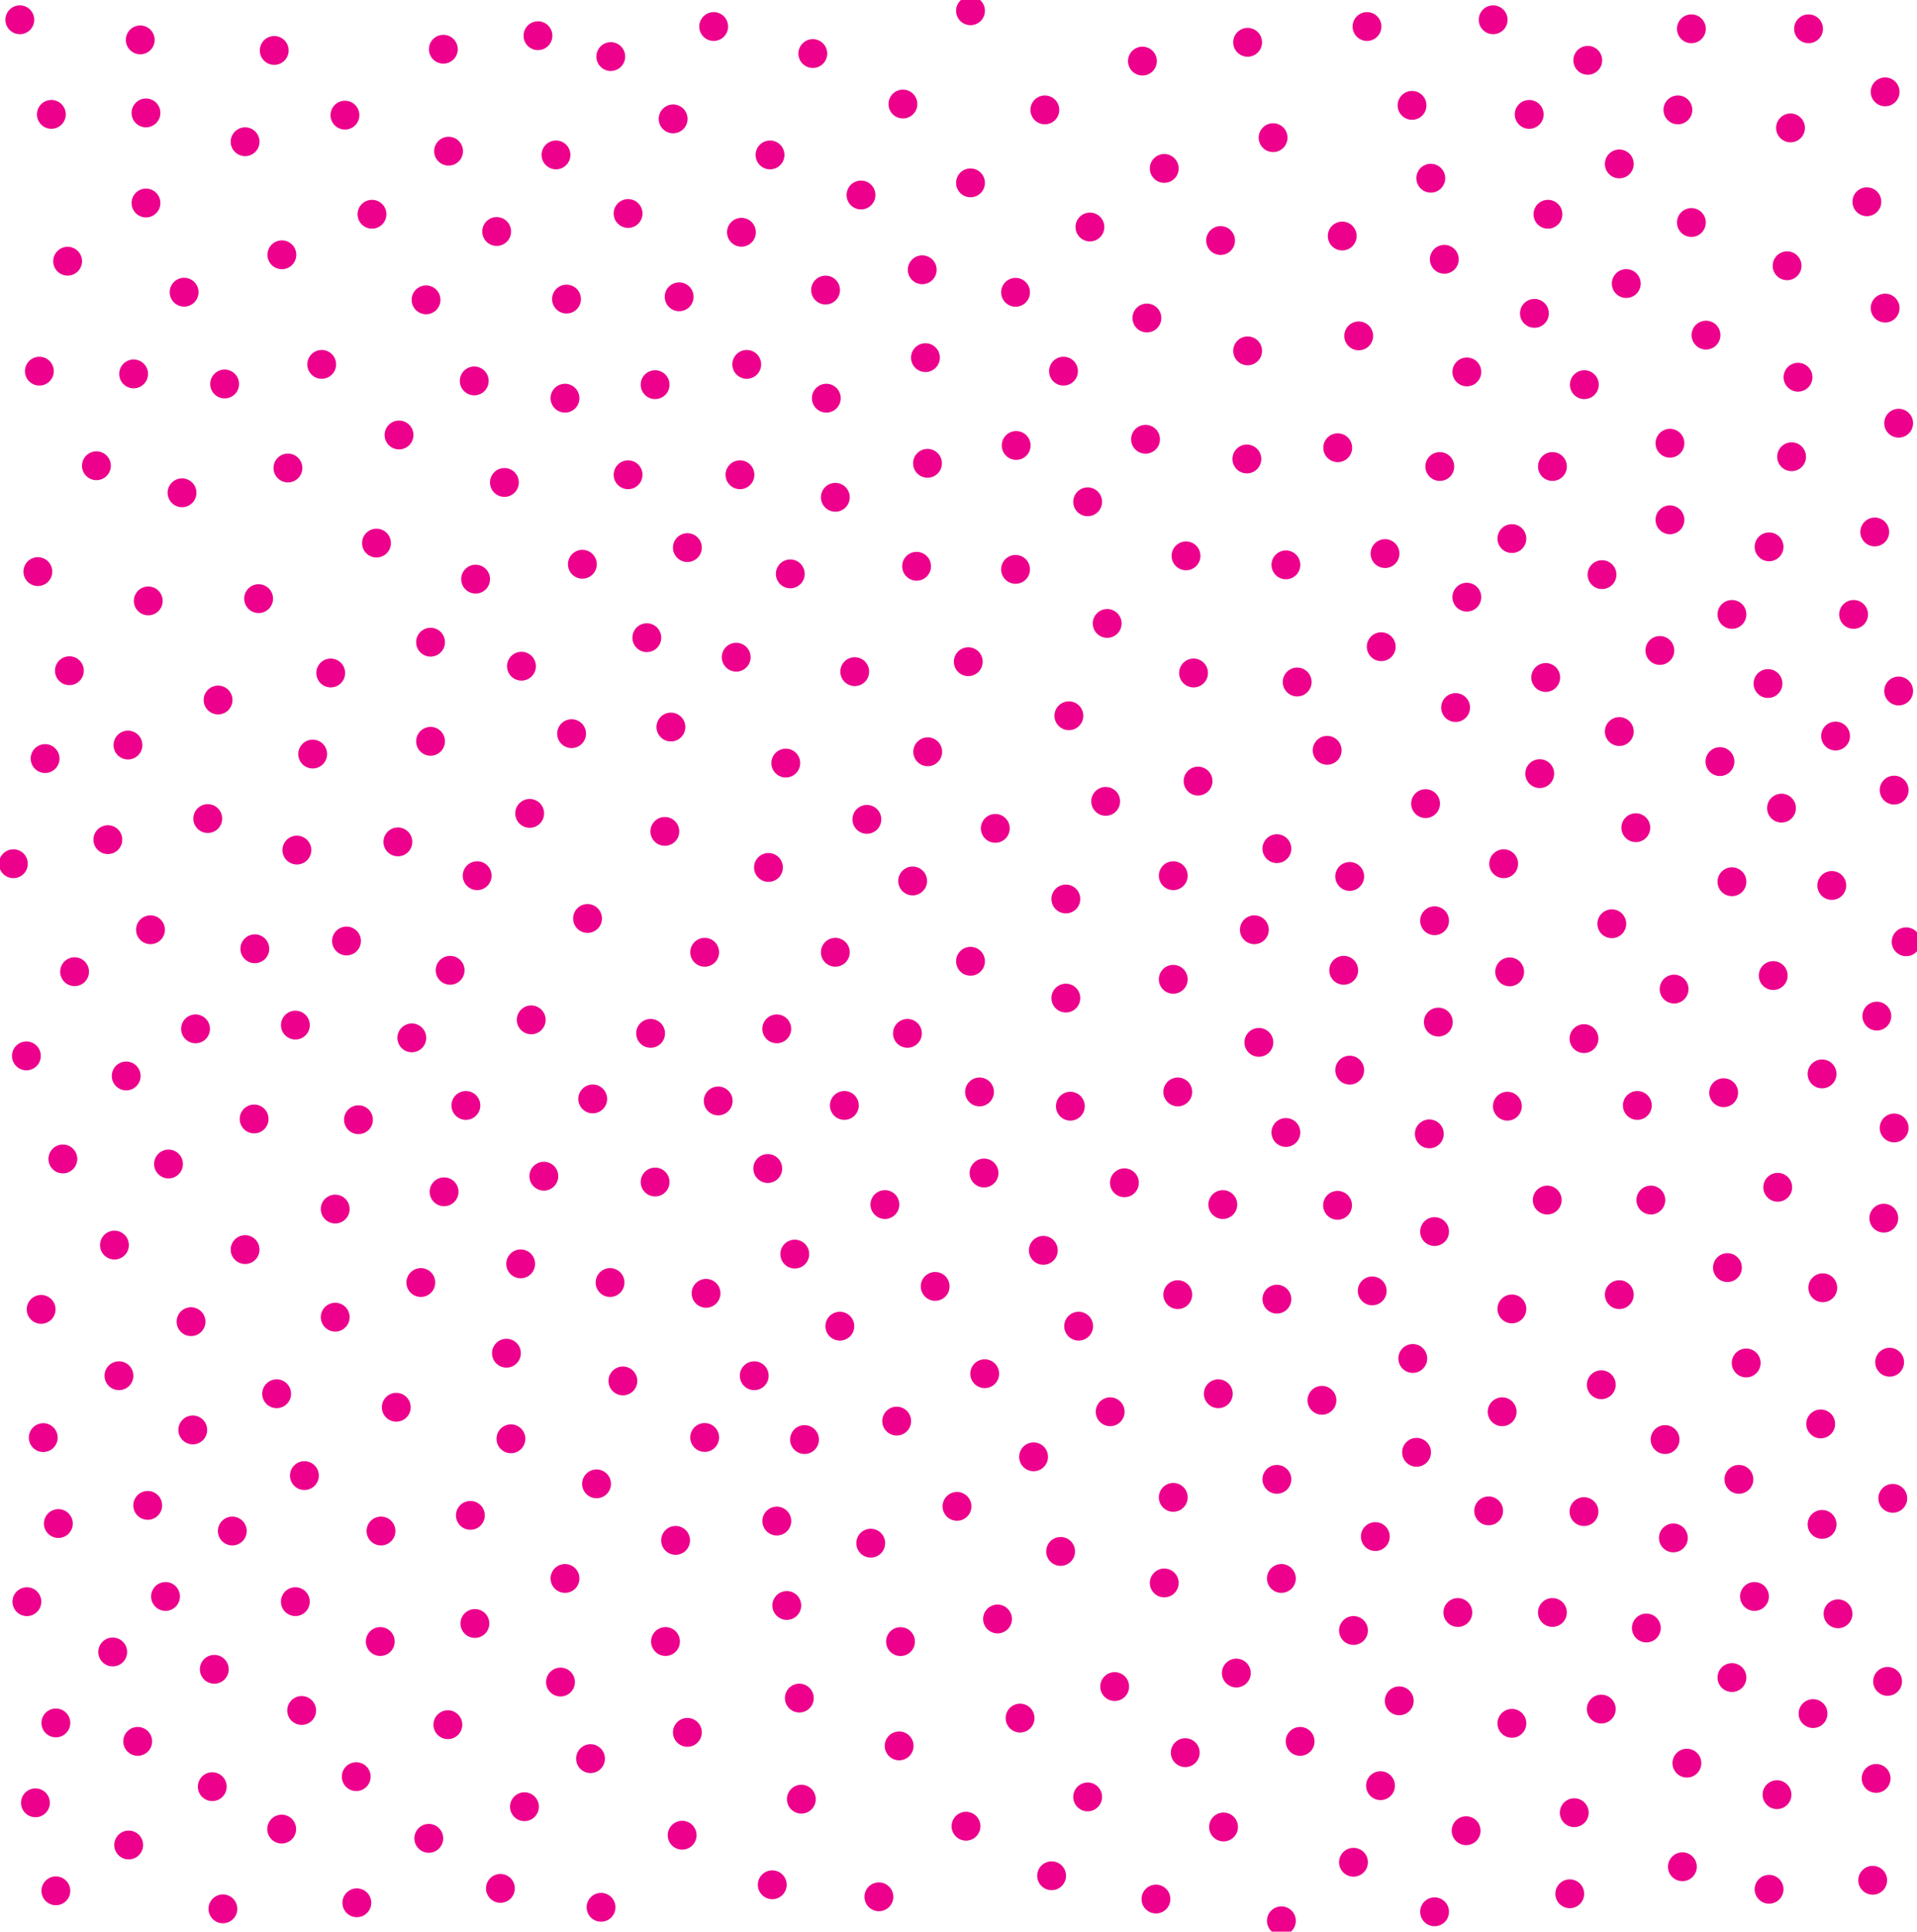 <?xml version="1.0"?>
<!-- Converted with SVG Converter - Version 0.9.5 (Compiled Fri Feb 21 09:53:38 2020) - Copyright (C) 2011 Nokia -->
<svg xmlns="http://www.w3.org/2000/svg" x="0px" baseProfile="tiny" xml:space="preserve" viewBox="0.029 -53.699 53.184 53.6" width="53.184" xmlns:xlink="http://www.w3.org/1999/xlink" y="0px" height="53.6" version="1.1">
 <g>
  <rect x="0.029" style="fill:none;" width="53.184" y="-53.699" height="53.6"/>
  <line y2="-43.044" y1="-43.044" style="fill:none;stroke:#EC008C;stroke-width:0.8;stroke-linecap:round;" x2="6.261" x1="6.261"/>
  <line y2="-48.066" y1="-48.066" style="fill:none;stroke:#EC008C;stroke-width:0.8;stroke-linecap:round;" x2="4.079" x1="4.079"/>
  <line y2="-50.525" y1="-50.525" style="fill:none;stroke:#EC008C;stroke-width:0.8;stroke-linecap:round;" x2="1.454" x1="1.454"/>
  <line y2="-50.566" y1="-50.566" style="fill:none;stroke:#EC008C;stroke-width:0.8;stroke-linecap:round;" x2="4.079" x1="4.079"/>
  <line y2="-52.592" y1="-52.592" style="fill:none;stroke:#EC008C;stroke-width:0.8;stroke-linecap:round;" x2="3.92" x1="3.92"/>
  <line y2="-49.766" y1="-49.766" style="fill:none;stroke:#EC008C;stroke-width:0.8;stroke-linecap:round;" x2="6.829" x1="6.829"/>
  <line y2="-52.299" y1="-52.299" style="fill:none;stroke:#EC008C;stroke-width:0.8;stroke-linecap:round;" x2="7.637" x1="7.637"/>
  <line y2="-50.504" y1="-50.504" style="fill:none;stroke:#EC008C;stroke-width:0.8;stroke-linecap:round;" x2="9.599" x1="9.599"/>
  <line y2="-52.333" y1="-52.333" style="fill:none;stroke:#EC008C;stroke-width:0.8;stroke-linecap:round;" x2="12.329" x1="12.329"/>
  <line y2="-52.708" y1="-52.708" style="fill:none;stroke:#EC008C;stroke-width:0.8;stroke-linecap:round;" x2="14.954" x1="14.954"/>
  <line y2="-53.15" y1="-53.15" style="fill:none;stroke:#EC008C;stroke-width:0.8;stroke-linecap:round;" x2="0.579" x1="0.579"/>
  <line y2="-43.324" y1="-43.324" style="fill:none;stroke:#EC008C;stroke-width:0.8;stroke-linecap:round;" x2="3.736" x1="3.736"/>
  <line y2="-40.775" y1="-40.775" style="fill:none;stroke:#EC008C;stroke-width:0.8;stroke-linecap:round;" x2="2.704" x1="2.704"/>
  <line y2="-46.451" y1="-46.451" style="fill:none;stroke:#EC008C;stroke-width:0.8;stroke-linecap:round;" x2="1.905" x1="1.905"/>
  <line y2="-37.838" y1="-37.838" style="fill:none;stroke:#EC008C;stroke-width:0.8;stroke-linecap:round;" x2="1.079" x1="1.079"/>
  <line y2="-37.025" y1="-37.025" style="fill:none;stroke:#EC008C;stroke-width:0.8;stroke-linecap:round;" x2="4.142" x1="4.142"/>
  <line y2="-34.275" y1="-34.275" style="fill:none;stroke:#EC008C;stroke-width:0.8;stroke-linecap:round;" x2="6.079" x1="6.079"/>
  <line y2="-33.025" y1="-33.025" style="fill:none;stroke:#EC008C;stroke-width:0.8;stroke-linecap:round;" x2="3.579" x1="3.579"/>
  <line y2="-37.088" y1="-37.088" style="fill:none;stroke:#EC008C;stroke-width:0.8;stroke-linecap:round;" x2="7.204" x1="7.204"/>
  <line y2="-35.088" y1="-35.088" style="fill:none;stroke:#EC008C;stroke-width:0.8;stroke-linecap:round;" x2="1.954" x1="1.954"/>
  <line y2="-40.025" y1="-40.025" style="fill:none;stroke:#EC008C;stroke-width:0.8;stroke-linecap:round;" x2="5.079" x1="5.079"/>
  <line y2="-46.629" y1="-46.629" style="fill:none;stroke:#EC008C;stroke-width:0.8;stroke-linecap:round;" x2="7.849" x1="7.849"/>
  <line y2="-45.591" y1="-45.591" style="fill:none;stroke:#EC008C;stroke-width:0.8;stroke-linecap:round;" x2="5.137" x1="5.137"/>
  <line y2="-43.4" y1="-43.4" style="fill:none;stroke:#EC008C;stroke-width:0.8;stroke-linecap:round;" x2="1.121" x1="1.121"/>
  <line y2="-47.754" y1="-47.754" style="fill:none;stroke:#EC008C;stroke-width:0.8;stroke-linecap:round;" x2="10.349" x1="10.349"/>
  <line y2="-47.254" y1="-47.254" style="fill:none;stroke:#EC008C;stroke-width:0.8;stroke-linecap:round;" x2="20.599" x1="20.599"/>
  <line y2="-49.504" y1="-49.504" style="fill:none;stroke:#EC008C;stroke-width:0.8;stroke-linecap:round;" x2="12.474" x1="12.474"/>
  <line y2="-45.379" y1="-45.379" style="fill:none;stroke:#EC008C;stroke-width:0.8;stroke-linecap:round;" x2="11.849" x1="11.849"/>
  <line y2="-52.129" y1="-52.129" style="fill:none;stroke:#EC008C;stroke-width:0.8;stroke-linecap:round;" x2="16.974" x1="16.974"/>
  <line y2="-49.4" y1="-49.4" style="fill:none;stroke:#EC008C;stroke-width:0.8;stroke-linecap:round;" x2="15.454" x1="15.454"/>
  <line y2="-47.275" y1="-47.275" style="fill:none;stroke:#EC008C;stroke-width:0.8;stroke-linecap:round;" x2="13.808" x1="13.808"/>
  <line y2="-47.775" y1="-47.775" style="fill:none;stroke:#EC008C;stroke-width:0.8;stroke-linecap:round;" x2="17.454" x1="17.454"/>
  <line y2="-45.4" y1="-45.4" style="fill:none;stroke:#EC008C;stroke-width:0.8;stroke-linecap:round;" x2="15.746" x1="15.746"/>
  <line y2="-43.129" y1="-43.129" style="fill:none;stroke:#EC008C;stroke-width:0.8;stroke-linecap:round;" x2="13.186" x1="13.186"/>
  <line y2="-42.65" y1="-42.65" style="fill:none;stroke:#EC008C;stroke-width:0.8;stroke-linecap:round;" x2="15.704" x1="15.704"/>
  <line y2="-41.629" y1="-41.629" style="fill:none;stroke:#EC008C;stroke-width:0.8;stroke-linecap:round;" x2="11.099" x1="11.099"/>
  <line y2="-38.629" y1="-38.629" style="fill:none;stroke:#EC008C;stroke-width:0.8;stroke-linecap:round;" x2="10.474" x1="10.474"/>
  <line y2="-40.312" y1="-40.312" style="fill:none;stroke:#EC008C;stroke-width:0.8;stroke-linecap:round;" x2="14.023" x1="14.023"/>
  <line y2="-37.629" y1="-37.629" style="fill:none;stroke:#EC008C;stroke-width:0.8;stroke-linecap:round;" x2="13.224" x1="13.224"/>
  <line y2="-33.341" y1="-33.341" style="fill:none;stroke:#EC008C;stroke-width:0.8;stroke-linecap:round;" x2="15.887" x1="15.887"/>
  <line y2="-40.525" y1="-40.525" style="fill:none;stroke:#EC008C;stroke-width:0.8;stroke-linecap:round;" x2="17.454" x1="17.454"/>
  <line y2="-43.025" y1="-43.025" style="fill:none;stroke:#EC008C;stroke-width:0.8;stroke-linecap:round;" x2="18.204" x1="18.204"/>
  <line y2="-40.525" y1="-40.525" style="fill:none;stroke:#EC008C;stroke-width:0.8;stroke-linecap:round;" x2="20.558" x1="20.558"/>
  <line y2="-43.588" y1="-43.588" style="fill:none;stroke:#EC008C;stroke-width:0.8;stroke-linecap:round;" x2="20.746" x1="20.746"/>
  <line y2="-45.65" y1="-45.65" style="fill:none;stroke:#EC008C;stroke-width:0.8;stroke-linecap:round;" x2="22.933" x1="22.933"/>
  <line y2="-46.213" y1="-46.213" style="fill:none;stroke:#EC008C;stroke-width:0.8;stroke-linecap:round;" x2="25.615" x1="25.615"/>
  <line y2="-42.65" y1="-42.65" style="fill:none;stroke:#EC008C;stroke-width:0.8;stroke-linecap:round;" x2="22.954" x1="22.954"/>
  <line y2="-43.775" y1="-43.775" style="fill:none;stroke:#EC008C;stroke-width:0.8;stroke-linecap:round;" x2="25.704" x1="25.704"/>
  <line y2="-40.843" y1="-40.843" style="fill:none;stroke:#EC008C;stroke-width:0.8;stroke-linecap:round;" x2="25.761" x1="25.761"/>
  <line y2="-39.9" y1="-39.9" style="fill:none;stroke:#EC008C;stroke-width:0.8;stroke-linecap:round;" x2="23.204" x1="23.204"/>
  <line y2="-37.986" y1="-37.986" style="fill:none;stroke:#EC008C;stroke-width:0.8;stroke-linecap:round;" x2="25.458" x1="25.458"/>
  <line y2="-43.4" y1="-43.4" style="fill:none;stroke:#EC008C;stroke-width:0.8;stroke-linecap:round;" x2="29.534" x1="29.534"/>
  <line y2="-41.338" y1="-41.338" style="fill:none;stroke:#EC008C;stroke-width:0.8;stroke-linecap:round;" x2="28.221" x1="28.221"/>
  <line y2="-39.775" y1="-39.775" style="fill:none;stroke:#EC008C;stroke-width:0.8;stroke-linecap:round;" x2="30.204" x1="30.204"/>
  <line y2="-37.9" y1="-37.9" style="fill:none;stroke:#EC008C;stroke-width:0.8;stroke-linecap:round;" x2="28.204" x1="28.204"/>
  <line y2="-32.838" y1="-32.838" style="fill:none;stroke:#EC008C;stroke-width:0.8;stroke-linecap:round;" x2="25.767" x1="25.767"/>
  <line y2="-35.338" y1="-35.338" style="fill:none;stroke:#EC008C;stroke-width:0.8;stroke-linecap:round;" x2="26.892" x1="26.892"/>
  <line y2="-33.838" y1="-33.838" style="fill:none;stroke:#EC008C;stroke-width:0.8;stroke-linecap:round;" x2="29.683" x1="29.683"/>
  <line y2="-36.4" y1="-36.4" style="fill:none;stroke:#EC008C;stroke-width:0.8;stroke-linecap:round;" x2="30.746" x1="30.746"/>
  <line y2="-38.275" y1="-38.275" style="fill:none;stroke:#EC008C;stroke-width:0.8;stroke-linecap:round;" x2="32.933" x1="32.933"/>
  <line y2="-40.963" y1="-40.963" style="fill:none;stroke:#EC008C;stroke-width:0.8;stroke-linecap:round;" x2="34.621" x1="34.621"/>
  <line y2="-38.025" y1="-38.025" style="fill:none;stroke:#EC008C;stroke-width:0.8;stroke-linecap:round;" x2="35.704" x1="35.704"/>
  <line y2="-38.338" y1="-38.338" style="fill:none;stroke:#EC008C;stroke-width:0.8;stroke-linecap:round;" x2="38.454" x1="38.454"/>
  <line y2="-37.129" y1="-37.129" style="fill:none;stroke:#EC008C;stroke-width:0.8;stroke-linecap:round;" x2="40.724" x1="40.724"/>
  <line y2="-35.754" y1="-35.754" style="fill:none;stroke:#EC008C;stroke-width:0.8;stroke-linecap:round;" x2="38.349" x1="38.349"/>
  <line y2="-32.879" y1="-32.879" style="fill:none;stroke:#EC008C;stroke-width:0.8;stroke-linecap:round;" x2="36.849" x1="36.849"/>
  <line y2="-29.379" y1="-29.379" style="fill:none;stroke:#EC008C;stroke-width:0.8;stroke-linecap:round;" x2="37.474" x1="37.474"/>
  <line y2="-26.775" y1="-26.775" style="fill:none;stroke:#EC008C;stroke-width:0.8;stroke-linecap:round;" x2="37.308" x1="37.308"/>
  <line y2="-24.004" y1="-24.004" style="fill:none;stroke:#EC008C;stroke-width:0.8;stroke-linecap:round;" x2="37.474" x1="37.474"/>
  <line y2="-20.254" y1="-20.254" style="fill:none;stroke:#EC008C;stroke-width:0.8;stroke-linecap:round;" x2="37.137" x1="37.137"/>
  <line y2="-17.879" y1="-17.879" style="fill:none;stroke:#EC008C;stroke-width:0.8;stroke-linecap:round;" x2="38.099" x1="38.099"/>
  <line y2="-16.004" y1="-16.004" style="fill:none;stroke:#EC008C;stroke-width:0.8;stroke-linecap:round;" x2="39.224" x1="39.224"/>
  <line y2="-40.754" y1="-40.754" style="fill:none;stroke:#EC008C;stroke-width:0.8;stroke-linecap:round;" x2="39.974" x1="39.974"/>
  <line y2="-38.754" y1="-38.754" style="fill:none;stroke:#EC008C;stroke-width:0.8;stroke-linecap:round;" x2="41.974" x1="41.974"/>
  <line y2="-41.275" y1="-41.275" style="fill:none;stroke:#EC008C;stroke-width:0.8;stroke-linecap:round;" x2="37.142" x1="37.142"/>
  <line y2="-43.963" y1="-43.963" style="fill:none;stroke:#EC008C;stroke-width:0.8;stroke-linecap:round;" x2="34.642" x1="34.642"/>
  <line y2="-50.525" y1="-50.525" style="fill:none;stroke:#EC008C;stroke-width:0.8;stroke-linecap:round;" x2="42.454" x1="42.454"/>
  <line y2="-41.025" y1="-41.025" style="fill:none;stroke:#EC008C;stroke-width:0.8;stroke-linecap:round;" x2="49.734" x1="49.734"/>
  <line y2="-36.65" y1="-36.65" style="fill:none;stroke:#EC008C;stroke-width:0.8;stroke-linecap:round;" x2="51.454" x1="51.454"/>
  <line y2="-38.525" y1="-38.525" style="fill:none;stroke:#EC008C;stroke-width:0.8;stroke-linecap:round;" x2="49.109" x1="49.109"/>
  <line y2="-36.65" y1="-36.65" style="fill:none;stroke:#EC008C;stroke-width:0.8;stroke-linecap:round;" x2="48.079" x1="48.079"/>
  <line y2="-34.732" y1="-34.732" style="fill:none;stroke:#EC008C;stroke-width:0.8;stroke-linecap:round;" x2="49.079" x1="49.079"/>
  <line y2="-34.525" y1="-34.525" style="fill:none;stroke:#EC008C;stroke-width:0.8;stroke-linecap:round;" x2="52.704" x1="52.704"/>
  <line y2="-33.275" y1="-33.275" style="fill:none;stroke:#EC008C;stroke-width:0.8;stroke-linecap:round;" x2="50.954" x1="50.954"/>
  <line y2="-32.566" y1="-32.566" style="fill:none;stroke:#EC008C;stroke-width:0.8;stroke-linecap:round;" x2="47.746" x1="47.746"/>
  <line y2="-35.65" y1="-35.65" style="fill:none;stroke:#EC008C;stroke-width:0.8;stroke-linecap:round;" x2="46.079" x1="46.079"/>
  <line y2="-37.754" y1="-37.754" style="fill:none;stroke:#EC008C;stroke-width:0.8;stroke-linecap:round;" x2="44.474" x1="44.474"/>
  <line y2="-34.9" y1="-34.9" style="fill:none;stroke:#EC008C;stroke-width:0.8;stroke-linecap:round;" x2="42.912" x1="42.912"/>
  <line y2="-34.066" y1="-34.066" style="fill:none;stroke:#EC008C;stroke-width:0.8;stroke-linecap:round;" x2="40.412" x1="40.412"/>
  <line y2="-33.4" y1="-33.4" style="fill:none;stroke:#EC008C;stroke-width:0.8;stroke-linecap:round;" x2="44.954" x1="44.954"/>
  <line y2="-30.732" y1="-30.732" style="fill:none;stroke:#EC008C;stroke-width:0.8;stroke-linecap:round;" x2="45.412" x1="45.412"/>
  <line y2="-31.275" y1="-31.275" style="fill:none;stroke:#EC008C;stroke-width:0.8;stroke-linecap:round;" x2="49.454" x1="49.454"/>
  <line y2="-29.232" y1="-29.232" style="fill:none;stroke:#EC008C;stroke-width:0.8;stroke-linecap:round;" x2="48.079" x1="48.079"/>
  <line y2="-51.15" y1="-51.15" style="fill:none;stroke:#EC008C;stroke-width:0.8;stroke-linecap:round;" x2="52.329" x1="52.329"/>
  <line y2="-50.15" y1="-50.15" style="fill:none;stroke:#EC008C;stroke-width:0.8;stroke-linecap:round;" x2="49.704" x1="49.704"/>
  <line y2="-52.9" y1="-52.9" style="fill:none;stroke:#EC008C;stroke-width:0.8;stroke-linecap:round;" x2="50.204" x1="50.204"/>
  <line y2="-52.9" y1="-52.9" style="fill:none;stroke:#EC008C;stroke-width:0.8;stroke-linecap:round;" x2="46.954" x1="46.954"/>
  <line y2="-50.65" y1="-50.65" style="fill:none;stroke:#EC008C;stroke-width:0.8;stroke-linecap:round;" x2="46.579" x1="46.579"/>
  <line y2="-52.025" y1="-52.025" style="fill:none;stroke:#EC008C;stroke-width:0.8;stroke-linecap:round;" x2="44.079" x1="44.079"/>
  <line y2="-53.15" y1="-53.15" style="fill:none;stroke:#EC008C;stroke-width:0.8;stroke-linecap:round;" x2="41.454" x1="41.454"/>
  <line y2="-31.775" y1="-31.775" style="fill:none;stroke:#EC008C;stroke-width:0.8;stroke-linecap:round;" x2="52.579" x1="52.579"/>
  <line y2="-41.956" y1="-41.956" style="fill:none;stroke:#EC008C;stroke-width:0.8;stroke-linecap:round;" x2="52.704" x1="52.704"/>
  <line y2="-38.938" y1="-38.938" style="fill:none;stroke:#EC008C;stroke-width:0.8;stroke-linecap:round;" x2="52.041" x1="52.041"/>
  <line y2="-45.831" y1="-45.831" style="fill:none;stroke:#EC008C;stroke-width:0.8;stroke-linecap:round;" x2="45.147" x1="45.147"/>
  <line y2="-47.525" y1="-47.525" style="fill:none;stroke:#EC008C;stroke-width:0.8;stroke-linecap:round;" x2="46.954" x1="46.954"/>
  <line y2="-44.4" y1="-44.4" style="fill:none;stroke:#EC008C;stroke-width:0.8;stroke-linecap:round;" x2="47.359" x1="47.359"/>
  <line y2="-43.025" y1="-43.025" style="fill:none;stroke:#EC008C;stroke-width:0.8;stroke-linecap:round;" x2="43.984" x1="43.984"/>
  <line y2="-39.275" y1="-39.275" style="fill:none;stroke:#EC008C;stroke-width:0.8;stroke-linecap:round;" x2="46.359" x1="46.359"/>
  <line y2="-40.754" y1="-40.754" style="fill:none;stroke:#EC008C;stroke-width:0.8;stroke-linecap:round;" x2="43.099" x1="43.099"/>
  <line y2="-41.4" y1="-41.4" style="fill:none;stroke:#EC008C;stroke-width:0.8;stroke-linecap:round;" x2="46.359" x1="46.359"/>
  <line y2="-43.232" y1="-43.232" style="fill:none;stroke:#EC008C;stroke-width:0.8;stroke-linecap:round;" x2="49.912" x1="49.912"/>
  <line y2="-46.324" y1="-46.324" style="fill:none;stroke:#EC008C;stroke-width:0.8;stroke-linecap:round;" x2="49.609" x1="49.609"/>
  <line y2="-45.15" y1="-45.15" style="fill:none;stroke:#EC008C;stroke-width:0.8;stroke-linecap:round;" x2="52.329" x1="52.329"/>
  <line y2="-48.101" y1="-48.101" style="fill:none;stroke:#EC008C;stroke-width:0.8;stroke-linecap:round;" x2="51.822" x1="51.822"/>
  <line y2="-44.379" y1="-44.379" style="fill:none;stroke:#EC008C;stroke-width:0.8;stroke-linecap:round;" x2="37.724" x1="37.724"/>
  <line y2="-47.15" y1="-47.15" style="fill:none;stroke:#EC008C;stroke-width:0.8;stroke-linecap:round;" x2="37.267" x1="37.267"/>
  <line y2="-47.025" y1="-47.025" style="fill:none;stroke:#EC008C;stroke-width:0.8;stroke-linecap:round;" x2="33.892" x1="33.892"/>
  <line y2="-45.588" y1="-45.588" style="fill:none;stroke:#EC008C;stroke-width:0.8;stroke-linecap:round;" x2="28.204" x1="28.204"/>
  <line y2="-48.625" y1="-48.625" style="fill:none;stroke:#EC008C;stroke-width:0.8;stroke-linecap:round;" x2="26.954" x1="26.954"/>
  <line y2="-48.288" y1="-48.288" style="fill:none;stroke:#EC008C;stroke-width:0.8;stroke-linecap:round;" x2="23.916" x1="23.916"/>
  <line y2="-49.4" y1="-49.4" style="fill:none;stroke:#EC008C;stroke-width:0.8;stroke-linecap:round;" x2="21.392" x1="21.392"/>
  <line y2="-50.4" y1="-50.4" style="fill:none;stroke:#EC008C;stroke-width:0.8;stroke-linecap:round;" x2="18.704" x1="18.704"/>
  <line y2="-52.963" y1="-52.963" style="fill:none;stroke:#EC008C;stroke-width:0.8;stroke-linecap:round;" x2="19.829" x1="19.829"/>
  <line y2="-52.213" y1="-52.213" style="fill:none;stroke:#EC008C;stroke-width:0.8;stroke-linecap:round;" x2="22.579" x1="22.579"/>
  <line y2="-50.812" y1="-50.812" style="fill:none;stroke:#EC008C;stroke-width:0.8;stroke-linecap:round;" x2="25.079" x1="25.079"/>
  <line y2="-50.65" y1="-50.65" style="fill:none;stroke:#EC008C;stroke-width:0.8;stroke-linecap:round;" x2="29.017" x1="29.017"/>
  <line y2="-52.525" y1="-52.525" style="fill:none;stroke:#EC008C;stroke-width:0.8;stroke-linecap:round;" x2="34.642" x1="34.642"/>
  <line y2="-52.963" y1="-52.963" style="fill:none;stroke:#EC008C;stroke-width:0.8;stroke-linecap:round;" x2="37.954" x1="37.954"/>
  <line y2="-44.875" y1="-44.875" style="fill:none;stroke:#EC008C;stroke-width:0.8;stroke-linecap:round;" x2="31.848" x1="31.848"/>
  <line y2="-47.4" y1="-47.4" style="fill:none;stroke:#EC008C;stroke-width:0.8;stroke-linecap:round;" x2="30.267" x1="30.267"/>
  <line y2="-49.025" y1="-49.025" style="fill:none;stroke:#EC008C;stroke-width:0.8;stroke-linecap:round;" x2="32.329" x1="32.329"/>
  <line y2="-49.879" y1="-49.879" style="fill:none;stroke:#EC008C;stroke-width:0.8;stroke-linecap:round;" x2="35.349" x1="35.349"/>
  <line y2="-52.004" y1="-52.004" style="fill:none;stroke:#EC008C;stroke-width:0.8;stroke-linecap:round;" x2="31.724" x1="31.724"/>
  <line y2="-48.754" y1="-48.754" style="fill:none;stroke:#EC008C;stroke-width:0.8;stroke-linecap:round;" x2="39.724" x1="39.724"/>
  <line y2="-47.754" y1="-47.754" style="fill:none;stroke:#EC008C;stroke-width:0.8;stroke-linecap:round;" x2="42.974" x1="42.974"/>
  <line y2="-45.004" y1="-45.004" style="fill:none;stroke:#EC008C;stroke-width:0.8;stroke-linecap:round;" x2="42.599" x1="42.599"/>
  <line y2="-46.504" y1="-46.504" style="fill:none;stroke:#EC008C;stroke-width:0.8;stroke-linecap:round;" x2="40.099" x1="40.099"/>
  <line y2="-43.379" y1="-43.379" style="fill:none;stroke:#EC008C;stroke-width:0.8;stroke-linecap:round;" x2="40.724" x1="40.724"/>
  <line y2="-49.15" y1="-49.15" style="fill:none;stroke:#EC008C;stroke-width:0.8;stroke-linecap:round;" x2="44.954" x1="44.954"/>
  <line y2="-50.775" y1="-50.775" style="fill:none;stroke:#EC008C;stroke-width:0.8;stroke-linecap:round;" x2="39.204" x1="39.204"/>
  <line y2="-34.775" y1="-34.775" style="fill:none;stroke:#EC008C;stroke-width:0.8;stroke-linecap:round;" x2="36.017" x1="36.017"/>
  <line y2="-35.025" y1="-35.025" style="fill:none;stroke:#EC008C;stroke-width:0.8;stroke-linecap:round;" x2="33.142" x1="33.142"/>
  <line y2="-32.025" y1="-32.025" style="fill:none;stroke:#EC008C;stroke-width:0.8;stroke-linecap:round;" x2="33.267" x1="33.267"/>
  <line y2="-29.4" y1="-29.4" style="fill:none;stroke:#EC008C;stroke-width:0.8;stroke-linecap:round;" x2="32.579" x1="32.579"/>
  <line y2="-30.15" y1="-30.15" style="fill:none;stroke:#EC008C;stroke-width:0.8;stroke-linecap:round;" x2="35.454" x1="35.454"/>
  <line y2="-27.9" y1="-27.9" style="fill:none;stroke:#EC008C;stroke-width:0.8;stroke-linecap:round;" x2="34.829" x1="34.829"/>
  <line y2="-31.4" y1="-31.4" style="fill:none;stroke:#EC008C;stroke-width:0.8;stroke-linecap:round;" x2="39.579" x1="39.579"/>
  <line y2="-28.15" y1="-28.15" style="fill:none;stroke:#EC008C;stroke-width:0.8;stroke-linecap:round;" x2="39.829" x1="39.829"/>
  <line y2="-29.732" y1="-29.732" style="fill:none;stroke:#EC008C;stroke-width:0.8;stroke-linecap:round;" x2="41.746" x1="41.746"/>
  <line y2="-32.232" y1="-32.232" style="fill:none;stroke:#EC008C;stroke-width:0.8;stroke-linecap:round;" x2="42.746" x1="42.746"/>
  <line y2="-28.066" y1="-28.066" style="fill:none;stroke:#EC008C;stroke-width:0.8;stroke-linecap:round;" x2="44.746" x1="44.746"/>
  <line y2="-26.732" y1="-26.732" style="fill:none;stroke:#EC008C;stroke-width:0.8;stroke-linecap:round;" x2="41.912" x1="41.912"/>
  <line y2="-25.338" y1="-25.338" style="fill:none;stroke:#EC008C;stroke-width:0.8;stroke-linecap:round;" x2="39.933" x1="39.933"/>
  <line y2="-23.004" y1="-23.004" style="fill:none;stroke:#EC008C;stroke-width:0.8;stroke-linecap:round;" x2="41.849" x1="41.849"/>
  <line y2="-24.879" y1="-24.879" style="fill:none;stroke:#EC008C;stroke-width:0.8;stroke-linecap:round;" x2="43.974" x1="43.974"/>
  <line y2="-26.254" y1="-26.254" style="fill:none;stroke:#EC008C;stroke-width:0.8;stroke-linecap:round;" x2="46.474" x1="46.474"/>
  <line y2="-29.129" y1="-29.129" style="fill:none;stroke:#EC008C;stroke-width:0.8;stroke-linecap:round;" x2="50.849" x1="50.849"/>
  <line y2="-22.236" y1="-22.236" style="fill:none;stroke:#EC008C;stroke-width:0.8;stroke-linecap:round;" x2="39.683" x1="39.683"/>
  <line y2="-20.4" y1="-20.4" style="fill:none;stroke:#EC008C;stroke-width:0.8;stroke-linecap:round;" x2="42.954" x1="42.954"/>
  <line y2="-23.025" y1="-23.025" style="fill:none;stroke:#EC008C;stroke-width:0.8;stroke-linecap:round;" x2="45.454" x1="45.454"/>
  <line y2="-20.4" y1="-20.4" style="fill:none;stroke:#EC008C;stroke-width:0.8;stroke-linecap:round;" x2="45.829" x1="45.829"/>
  <line y2="-23.379" y1="-23.379" style="fill:none;stroke:#EC008C;stroke-width:0.8;stroke-linecap:round;" x2="47.849" x1="47.849"/>
  <line y2="-26.629" y1="-26.629" style="fill:none;stroke:#EC008C;stroke-width:0.8;stroke-linecap:round;" x2="49.224" x1="49.224"/>
  <line y2="-25.504" y1="-25.504" style="fill:none;stroke:#EC008C;stroke-width:0.8;stroke-linecap:round;" x2="52.099" x1="52.099"/>
  <line y2="-27.566" y1="-27.566" style="fill:none;stroke:#EC008C;stroke-width:0.8;stroke-linecap:round;" x2="52.912" x1="52.912"/>
  <line y2="-23.9" y1="-23.9" style="fill:none;stroke:#EC008C;stroke-width:0.8;stroke-linecap:round;" x2="50.579" x1="50.579"/>
  <line y2="-20.754" y1="-20.754" style="fill:none;stroke:#EC008C;stroke-width:0.8;stroke-linecap:round;" x2="49.349" x1="49.349"/>
  <line y2="-22.4" y1="-22.4" style="fill:none;stroke:#EC008C;stroke-width:0.8;stroke-linecap:round;" x2="52.579" x1="52.579"/>
  <line y2="-18.525" y1="-18.525" style="fill:none;stroke:#EC008C;stroke-width:0.8;stroke-linecap:round;" x2="47.954" x1="47.954"/>
  <line y2="-15.9" y1="-15.9" style="fill:none;stroke:#EC008C;stroke-width:0.8;stroke-linecap:round;" x2="52.454" x1="52.454"/>
  <line y2="-14.188" y1="-14.188" style="fill:none;stroke:#EC008C;stroke-width:0.8;stroke-linecap:round;" x2="50.541" x1="50.541"/>
  <line y2="-12.65" y1="-12.65" style="fill:none;stroke:#EC008C;stroke-width:0.8;stroke-linecap:round;" x2="48.272" x1="48.272"/>
  <line y2="-11.4" y1="-11.4" style="fill:none;stroke:#EC008C;stroke-width:0.8;stroke-linecap:round;" x2="50.579" x1="50.579"/>
  <line y2="-8.919" y1="-8.919" style="fill:none;stroke:#EC008C;stroke-width:0.8;stroke-linecap:round;" x2="51.022" x1="51.022"/>
  <line y2="-12.123" y1="-12.123" style="fill:none;stroke:#EC008C;stroke-width:0.8;stroke-linecap:round;" x2="52.541" x1="52.541"/>
  <line y2="-11.025" y1="-11.025" style="fill:none;stroke:#EC008C;stroke-width:0.8;stroke-linecap:round;" x2="46.454" x1="46.454"/>
  <line y2="-8.525" y1="-8.525" style="fill:none;stroke:#EC008C;stroke-width:0.8;stroke-linecap:round;" x2="45.704" x1="45.704"/>
  <line y2="-8.956" y1="-8.956" style="fill:none;stroke:#EC008C;stroke-width:0.8;stroke-linecap:round;" x2="43.098" x1="43.098"/>
  <line y2="-0.4" y1="-0.4" style="fill:none;stroke:#EC008C;stroke-width:0.8;stroke-linecap:round;" x2="35.579" x1="35.579"/>
  <line y2="-7.15" y1="-7.15" style="fill:none;stroke:#EC008C;stroke-width:0.8;stroke-linecap:round;" x2="48.079" x1="48.079"/>
  <line y2="-4.775" y1="-4.775" style="fill:none;stroke:#EC008C;stroke-width:0.8;stroke-linecap:round;" x2="46.829" x1="46.829"/>
  <line y2="-6.15" y1="-6.15" style="fill:none;stroke:#EC008C;stroke-width:0.8;stroke-linecap:round;" x2="50.329" x1="50.329"/>
  <line y2="-3.9" y1="-3.9" style="fill:none;stroke:#EC008C;stroke-width:0.8;stroke-linecap:round;" x2="49.329" x1="49.329"/>
  <line y2="-1.9" y1="-1.9" style="fill:none;stroke:#EC008C;stroke-width:0.8;stroke-linecap:round;" x2="46.704" x1="46.704"/>
  <line y2="-3.4" y1="-3.4" style="fill:none;stroke:#EC008C;stroke-width:0.8;stroke-linecap:round;" x2="43.704" x1="43.704"/>
  <line y2="-5.879" y1="-5.879" style="fill:none;stroke:#EC008C;stroke-width:0.8;stroke-linecap:round;" x2="41.974" x1="41.974"/>
  <line y2="-6.504" y1="-6.504" style="fill:none;stroke:#EC008C;stroke-width:0.8;stroke-linecap:round;" x2="38.849" x1="38.849"/>
  <line y2="-2.9" y1="-2.9" style="fill:none;stroke:#EC008C;stroke-width:0.8;stroke-linecap:round;" x2="40.704" x1="40.704"/>
  <line y2="-0.65" y1="-0.65" style="fill:none;stroke:#EC008C;stroke-width:0.8;stroke-linecap:round;" x2="39.829" x1="39.829"/>
  <line y2="-4.15" y1="-4.15" style="fill:none;stroke:#EC008C;stroke-width:0.8;stroke-linecap:round;" x2="38.329" x1="38.329"/>
  <line y2="-2.025" y1="-2.025" style="fill:none;stroke:#EC008C;stroke-width:0.8;stroke-linecap:round;" x2="37.579" x1="37.579"/>
  <line y2="-1.15" y1="-1.15" style="fill:none;stroke:#EC008C;stroke-width:0.8;stroke-linecap:round;" x2="43.579" x1="43.579"/>
  <line y2="-1.275" y1="-1.275" style="fill:none;stroke:#EC008C;stroke-width:0.8;stroke-linecap:round;" x2="49.109" x1="49.109"/>
  <line y2="-4.351" y1="-4.351" style="fill:none;stroke:#EC008C;stroke-width:0.8;stroke-linecap:round;" x2="52.079" x1="52.079"/>
  <line y2="-7.044" y1="-7.044" style="fill:none;stroke:#EC008C;stroke-width:0.8;stroke-linecap:round;" x2="52.397" x1="52.397"/>
  <line y2="-1.525" y1="-1.525" style="fill:none;stroke:#EC008C;stroke-width:0.8;stroke-linecap:round;" x2="51.984" x1="51.984"/>
  <line y2="-6.275" y1="-6.275" style="fill:none;stroke:#EC008C;stroke-width:0.8;stroke-linecap:round;" x2="44.454" x1="44.454"/>
  <line y2="-17.15" y1="-17.15" style="fill:none;stroke:#EC008C;stroke-width:0.8;stroke-linecap:round;" x2="9.329" x1="9.329"/>
  <line y2="-9.4" y1="-9.4" style="fill:none;stroke:#EC008C;stroke-width:0.8;stroke-linecap:round;" x2="48.704" x1="48.704"/>
  <line y2="-17.775" y1="-17.775" style="fill:none;stroke:#EC008C;stroke-width:0.8;stroke-linecap:round;" x2="44.954" x1="44.954"/>
  <line y2="-17.379" y1="-17.379" style="fill:none;stroke:#EC008C;stroke-width:0.8;stroke-linecap:round;" x2="41.974" x1="41.974"/>
  <line y2="-19.525" y1="-19.525" style="fill:none;stroke:#EC008C;stroke-width:0.8;stroke-linecap:round;" x2="39.829" x1="39.829"/>
  <line y2="-14.843" y1="-14.843" style="fill:none;stroke:#EC008C;stroke-width:0.8;stroke-linecap:round;" x2="36.704" x1="36.704"/>
  <line y2="-15.275" y1="-15.275" style="fill:none;stroke:#EC008C;stroke-width:0.8;stroke-linecap:round;" x2="44.454" x1="44.454"/>
  <line y2="-14.525" y1="-14.525" style="fill:none;stroke:#EC008C;stroke-width:0.8;stroke-linecap:round;" x2="41.704" x1="41.704"/>
  <line y2="-11.775" y1="-11.775" style="fill:none;stroke:#EC008C;stroke-width:0.8;stroke-linecap:round;" x2="41.329" x1="41.329"/>
  <line y2="-13.4" y1="-13.4" style="fill:none;stroke:#EC008C;stroke-width:0.8;stroke-linecap:round;" x2="39.329" x1="39.329"/>
  <line y2="-11.062" y1="-11.062" style="fill:none;stroke:#EC008C;stroke-width:0.8;stroke-linecap:round;" x2="38.185" x1="38.185"/>
  <line y2="-12.65" y1="-12.65" style="fill:none;stroke:#EC008C;stroke-width:0.8;stroke-linecap:round;" x2="35.454" x1="35.454"/>
  <line y2="-9.9" y1="-9.9" style="fill:none;stroke:#EC008C;stroke-width:0.8;stroke-linecap:round;" x2="35.579" x1="35.579"/>
  <line y2="-15.025" y1="-15.025" style="fill:none;stroke:#EC008C;stroke-width:0.8;stroke-linecap:round;" x2="33.829" x1="33.829"/>
  <line y2="-17.65" y1="-17.65" style="fill:none;stroke:#EC008C;stroke-width:0.8;stroke-linecap:round;" x2="35.454" x1="35.454"/>
  <line y2="-17.775" y1="-17.775" style="fill:none;stroke:#EC008C;stroke-width:0.8;stroke-linecap:round;" x2="32.704" x1="32.704"/>
  <line y2="-20.275" y1="-20.275" style="fill:none;stroke:#EC008C;stroke-width:0.8;stroke-linecap:round;" x2="33.954" x1="33.954"/>
  <line y2="-22.275" y1="-22.275" style="fill:none;stroke:#EC008C;stroke-width:0.8;stroke-linecap:round;" x2="35.704" x1="35.704"/>
  <line y2="-23.4" y1="-23.4" style="fill:none;stroke:#EC008C;stroke-width:0.8;stroke-linecap:round;" x2="32.704" x1="32.704"/>
  <line y2="-24.775" y1="-24.775" style="fill:none;stroke:#EC008C;stroke-width:0.8;stroke-linecap:round;" x2="34.954" x1="34.954"/>
  <line y2="-26.525" y1="-26.525" style="fill:none;stroke:#EC008C;stroke-width:0.8;stroke-linecap:round;" x2="32.579" x1="32.579"/>
  <line y2="-26.004" y1="-26.004" style="fill:none;stroke:#EC008C;stroke-width:0.8;stroke-linecap:round;" x2="29.599" x1="29.599"/>
  <line y2="-27.025" y1="-27.025" style="fill:none;stroke:#EC008C;stroke-width:0.8;stroke-linecap:round;" x2="26.954" x1="26.954"/>
  <line y2="-27.275" y1="-27.275" style="fill:none;stroke:#EC008C;stroke-width:0.8;stroke-linecap:round;" x2="23.204" x1="23.204"/>
  <line y2="-27.275" y1="-27.275" style="fill:none;stroke:#EC008C;stroke-width:0.8;stroke-linecap:round;" x2="19.579" x1="19.579"/>
  <line y2="-25.025" y1="-25.025" style="fill:none;stroke:#EC008C;stroke-width:0.8;stroke-linecap:round;" x2="18.079" x1="18.079"/>
  <line y2="-25.15" y1="-25.15" style="fill:none;stroke:#EC008C;stroke-width:0.8;stroke-linecap:round;" x2="21.579" x1="21.579"/>
  <line y2="-23.15" y1="-23.15" style="fill:none;stroke:#EC008C;stroke-width:0.8;stroke-linecap:round;" x2="19.954" x1="19.954"/>
  <line y2="-25.025" y1="-25.025" style="fill:none;stroke:#EC008C;stroke-width:0.8;stroke-linecap:round;" x2="25.204" x1="25.204"/>
  <line y2="-23.025" y1="-23.025" style="fill:none;stroke:#EC008C;stroke-width:0.8;stroke-linecap:round;" x2="23.454" x1="23.454"/>
  <line y2="-23.4" y1="-23.4" style="fill:none;stroke:#EC008C;stroke-width:0.8;stroke-linecap:round;" x2="27.204" x1="27.204"/>
  <line y2="-23.004" y1="-23.004" style="fill:none;stroke:#EC008C;stroke-width:0.8;stroke-linecap:round;" x2="29.724" x1="29.724"/>
  <line y2="-21.15" y1="-21.15" style="fill:none;stroke:#EC008C;stroke-width:0.8;stroke-linecap:round;" x2="27.329" x1="27.329"/>
  <line y2="-20.879" y1="-20.879" style="fill:none;stroke:#EC008C;stroke-width:0.8;stroke-linecap:round;" x2="31.224" x1="31.224"/>
  <line y2="-19.004" y1="-19.004" style="fill:none;stroke:#EC008C;stroke-width:0.8;stroke-linecap:round;" x2="28.974" x1="28.974"/>
  <line y2="-16.9" y1="-16.9" style="fill:none;stroke:#EC008C;stroke-width:0.8;stroke-linecap:round;" x2="29.954" x1="29.954"/>
  <line y2="-31.463" y1="-31.463" style="fill:none;stroke:#EC008C;stroke-width:0.8;stroke-linecap:round;" x2="30.704" x1="30.704"/>
  <line y2="-30.713" y1="-30.713" style="fill:none;stroke:#EC008C;stroke-width:0.8;stroke-linecap:round;" x2="27.642" x1="27.642"/>
  <line y2="-30.963" y1="-30.963" style="fill:none;stroke:#EC008C;stroke-width:0.8;stroke-linecap:round;" x2="24.079" x1="24.079"/>
  <line y2="-37.775" y1="-37.775" style="fill:none;stroke:#EC008C;stroke-width:0.8;stroke-linecap:round;" x2="21.954" x1="21.954"/>
  <line y2="-35.463" y1="-35.463" style="fill:none;stroke:#EC008C;stroke-width:0.8;stroke-linecap:round;" x2="20.454" x1="20.454"/>
  <line y2="-35.062" y1="-35.062" style="fill:none;stroke:#EC008C;stroke-width:0.8;stroke-linecap:round;" x2="23.742" x1="23.742"/>
  <line y2="-32.525" y1="-32.525" style="fill:none;stroke:#EC008C;stroke-width:0.8;stroke-linecap:round;" x2="21.829" x1="21.829"/>
  <line y2="-30.629" y1="-30.629" style="fill:none;stroke:#EC008C;stroke-width:0.8;stroke-linecap:round;" x2="18.474" x1="18.474"/>
  <line y2="-29.629" y1="-29.629" style="fill:none;stroke:#EC008C;stroke-width:0.8;stroke-linecap:round;" x2="21.349" x1="21.349"/>
  <line y2="-29.254" y1="-29.254" style="fill:none;stroke:#EC008C;stroke-width:0.8;stroke-linecap:round;" x2="25.349" x1="25.349"/>
  <line y2="-28.754" y1="-28.754" style="fill:none;stroke:#EC008C;stroke-width:0.8;stroke-linecap:round;" x2="29.599" x1="29.599"/>
  <line y2="-33.525" y1="-33.525" style="fill:none;stroke:#EC008C;stroke-width:0.8;stroke-linecap:round;" x2="18.642" x1="18.642"/>
  <line y2="-35.213" y1="-35.213" style="fill:none;stroke:#EC008C;stroke-width:0.8;stroke-linecap:round;" x2="14.496" x1="14.496"/>
  <line y2="-31.129" y1="-31.129" style="fill:none;stroke:#EC008C;stroke-width:0.8;stroke-linecap:round;" x2="14.724" x1="14.724"/>
  <line y2="-35.879" y1="-35.879" style="fill:none;stroke:#EC008C;stroke-width:0.8;stroke-linecap:round;" x2="11.974" x1="11.974"/>
  <line y2="-33.129" y1="-33.129" style="fill:none;stroke:#EC008C;stroke-width:0.8;stroke-linecap:round;" x2="11.974" x1="11.974"/>
  <line y2="-30.338" y1="-30.338" style="fill:none;stroke:#EC008C;stroke-width:0.8;stroke-linecap:round;" x2="11.067" x1="11.067"/>
  <line y2="-29.4" y1="-29.4" style="fill:none;stroke:#EC008C;stroke-width:0.8;stroke-linecap:round;" x2="13.267" x1="13.267"/>
  <line y2="-28.213" y1="-28.213" style="fill:none;stroke:#EC008C;stroke-width:0.8;stroke-linecap:round;" x2="16.329" x1="16.329"/>
  <line y2="-25.4" y1="-25.4" style="fill:none;stroke:#EC008C;stroke-width:0.8;stroke-linecap:round;" x2="14.767" x1="14.767"/>
  <line y2="-26.775" y1="-26.775" style="fill:none;stroke:#EC008C;stroke-width:0.8;stroke-linecap:round;" x2="12.517" x1="12.517"/>
  <line y2="-24.9" y1="-24.9" style="fill:none;stroke:#EC008C;stroke-width:0.8;stroke-linecap:round;" x2="11.454" x1="11.454"/>
  <line y2="-23.025" y1="-23.025" style="fill:none;stroke:#EC008C;stroke-width:0.8;stroke-linecap:round;" x2="12.954" x1="12.954"/>
  <line y2="-23.206" y1="-23.206" style="fill:none;stroke:#EC008C;stroke-width:0.8;stroke-linecap:round;" x2="16.473" x1="16.473"/>
  <line y2="-21.062" y1="-21.062" style="fill:none;stroke:#EC008C;stroke-width:0.8;stroke-linecap:round;" x2="15.117" x1="15.117"/>
  <line y2="-20.9" y1="-20.9" style="fill:none;stroke:#EC008C;stroke-width:0.8;stroke-linecap:round;" x2="18.204" x1="18.204"/>
  <line y2="-18.111" y1="-18.111" style="fill:none;stroke:#EC008C;stroke-width:0.8;stroke-linecap:round;" x2="16.954" x1="16.954"/>
  <line y2="-21.275" y1="-21.275" style="fill:none;stroke:#EC008C;stroke-width:0.8;stroke-linecap:round;" x2="21.329" x1="21.329"/>
  <line y2="-20.275" y1="-20.275" style="fill:none;stroke:#EC008C;stroke-width:0.8;stroke-linecap:round;" x2="24.579" x1="24.579"/>
  <line y2="-18.9" y1="-18.9" style="fill:none;stroke:#EC008C;stroke-width:0.8;stroke-linecap:round;" x2="22.079" x1="22.079"/>
  <line y2="-17.812" y1="-17.812" style="fill:none;stroke:#EC008C;stroke-width:0.8;stroke-linecap:round;" x2="19.617" x1="19.617"/>
  <line y2="-16.9" y1="-16.9" style="fill:none;stroke:#EC008C;stroke-width:0.8;stroke-linecap:round;" x2="23.329" x1="23.329"/>
  <line y2="-14.266" y1="-14.266" style="fill:none;stroke:#EC008C;stroke-width:0.8;stroke-linecap:round;" x2="24.906" x1="24.906"/>
  <line y2="-13.754" y1="-13.754" style="fill:none;stroke:#EC008C;stroke-width:0.8;stroke-linecap:round;" x2="22.349" x1="22.349"/>
  <line y2="-10.879" y1="-10.879" style="fill:none;stroke:#EC008C;stroke-width:0.8;stroke-linecap:round;" x2="24.186" x1="24.186"/>
  <line y2="-11.492" y1="-11.492" style="fill:none;stroke:#EC008C;stroke-width:0.8;stroke-linecap:round;" x2="21.58" x1="21.58"/>
  <line y2="-5.629" y1="-5.629" style="fill:none;stroke:#EC008C;stroke-width:0.8;stroke-linecap:round;" x2="19.099" x1="19.099"/>
  <line y2="-18.004" y1="-18.004" style="fill:none;stroke:#EC008C;stroke-width:0.8;stroke-linecap:round;" x2="25.974" x1="25.974"/>
  <line y2="-15.525" y1="-15.525" style="fill:none;stroke:#EC008C;stroke-width:0.8;stroke-linecap:round;" x2="20.954" x1="20.954"/>
  <line y2="-15.381" y1="-15.381" style="fill:none;stroke:#EC008C;stroke-width:0.8;stroke-linecap:round;" x2="17.31" x1="17.31"/>
  <line y2="-13.812" y1="-13.812" style="fill:none;stroke:#EC008C;stroke-width:0.8;stroke-linecap:round;" x2="19.579" x1="19.579"/>
  <line y2="-12.525" y1="-12.525" style="fill:none;stroke:#EC008C;stroke-width:0.8;stroke-linecap:round;" x2="16.579" x1="16.579"/>
  <line y2="-13.775" y1="-13.775" style="fill:none;stroke:#EC008C;stroke-width:0.8;stroke-linecap:round;" x2="14.204" x1="14.204"/>
  <line y2="-15.581" y1="-15.581" style="fill:none;stroke:#EC008C;stroke-width:0.8;stroke-linecap:round;" x2="27.348" x1="27.348"/>
  <line y2="-14.525" y1="-14.525" style="fill:none;stroke:#EC008C;stroke-width:0.8;stroke-linecap:round;" x2="30.829" x1="30.829"/>
  <line y2="-13.275" y1="-13.275" style="fill:none;stroke:#EC008C;stroke-width:0.8;stroke-linecap:round;" x2="28.704" x1="28.704"/>
  <line y2="-12.15" y1="-12.15" style="fill:none;stroke:#EC008C;stroke-width:0.8;stroke-linecap:round;" x2="32.579" x1="32.579"/>
  <line y2="-9.775" y1="-9.775" style="fill:none;stroke:#EC008C;stroke-width:0.8;stroke-linecap:round;" x2="32.329" x1="32.329"/>
  <line y2="-7.275" y1="-7.275" style="fill:none;stroke:#EC008C;stroke-width:0.8;stroke-linecap:round;" x2="34.329" x1="34.329"/>
  <line y2="-8.456" y1="-8.456" style="fill:none;stroke:#EC008C;stroke-width:0.8;stroke-linecap:round;" x2="37.579" x1="37.579"/>
  <line y2="-5.066" y1="-5.066" style="fill:none;stroke:#EC008C;stroke-width:0.8;stroke-linecap:round;" x2="32.912" x1="32.912"/>
  <line y2="-6.9" y1="-6.9" style="fill:none;stroke:#EC008C;stroke-width:0.8;stroke-linecap:round;" x2="30.954" x1="30.954"/>
  <line y2="-10.65" y1="-10.65" style="fill:none;stroke:#EC008C;stroke-width:0.8;stroke-linecap:round;" x2="29.454" x1="29.454"/>
  <line y2="-11.9" y1="-11.9" style="fill:none;stroke:#EC008C;stroke-width:0.8;stroke-linecap:round;" x2="26.579" x1="26.579"/>
  <line y2="-8.775" y1="-8.775" style="fill:none;stroke:#EC008C;stroke-width:0.8;stroke-linecap:round;" x2="27.704" x1="27.704"/>
  <line y2="-6.025" y1="-6.025" style="fill:none;stroke:#EC008C;stroke-width:0.8;stroke-linecap:round;" x2="28.329" x1="28.329"/>
  <line y2="-3.838" y1="-3.838" style="fill:none;stroke:#EC008C;stroke-width:0.8;stroke-linecap:round;" x2="30.204" x1="30.204"/>
  <line y2="-1.004" y1="-1.004" style="fill:none;stroke:#EC008C;stroke-width:0.8;stroke-linecap:round;" x2="32.099" x1="32.099"/>
  <line y2="-3.004" y1="-3.004" style="fill:none;stroke:#EC008C;stroke-width:0.8;stroke-linecap:round;" x2="33.974" x1="33.974"/>
  <line y2="-5.379" y1="-5.379" style="fill:none;stroke:#EC008C;stroke-width:0.8;stroke-linecap:round;" x2="36.099" x1="36.099"/>
  <line y2="-8.955" y1="-8.955" style="fill:none;stroke:#EC008C;stroke-width:0.8;stroke-linecap:round;" x2="40.474" x1="40.474"/>
  <line y2="-11.754" y1="-11.754" style="fill:none;stroke:#EC008C;stroke-width:0.8;stroke-linecap:round;" x2="43.974" x1="43.974"/>
  <line y2="-13.754" y1="-13.754" style="fill:none;stroke:#EC008C;stroke-width:0.8;stroke-linecap:round;" x2="46.224" x1="46.224"/>
  <line y2="-15.879" y1="-15.879" style="fill:none;stroke:#EC008C;stroke-width:0.8;stroke-linecap:round;" x2="48.474" x1="48.474"/>
  <line y2="-17.966" y1="-17.966" style="fill:none;stroke:#EC008C;stroke-width:0.8;stroke-linecap:round;" x2="50.599" x1="50.599"/>
  <line y2="-19.897" y1="-19.897" style="fill:none;stroke:#EC008C;stroke-width:0.8;stroke-linecap:round;" x2="52.292" x1="52.292"/>
  <line y2="-1.65" y1="-1.65" style="fill:none;stroke:#EC008C;stroke-width:0.8;stroke-linecap:round;" x2="29.204" x1="29.204"/>
  <line y2="-3.025" y1="-3.025" style="fill:none;stroke:#EC008C;stroke-width:0.8;stroke-linecap:round;" x2="26.829" x1="26.829"/>
  <line y2="-5.254" y1="-5.254" style="fill:none;stroke:#EC008C;stroke-width:0.8;stroke-linecap:round;" x2="24.974" x1="24.974"/>
  <line y2="-8.148" y1="-8.148" style="fill:none;stroke:#EC008C;stroke-width:0.8;stroke-linecap:round;" x2="25.012" x1="25.012"/>
  <line y2="-6.58" y1="-6.58" style="fill:none;stroke:#EC008C;stroke-width:0.8;stroke-linecap:round;" x2="22.205" x1="22.205"/>
  <line y2="-9.15" y1="-9.15" style="fill:none;stroke:#EC008C;stroke-width:0.8;stroke-linecap:round;" x2="21.857" x1="21.857"/>
  <line y2="-3.775" y1="-3.775" style="fill:none;stroke:#EC008C;stroke-width:0.8;stroke-linecap:round;" x2="22.261" x1="22.261"/>
  <line y2="-1.066" y1="-1.066" style="fill:none;stroke:#EC008C;stroke-width:0.8;stroke-linecap:round;" x2="24.412" x1="24.412"/>
  <line y2="-1.4" y1="-1.4" style="fill:none;stroke:#EC008C;stroke-width:0.8;stroke-linecap:round;" x2="21.454" x1="21.454"/>
  <line y2="-2.775" y1="-2.775" style="fill:none;stroke:#EC008C;stroke-width:0.8;stroke-linecap:round;" x2="18.954" x1="18.954"/>
  <line y2="-0.775" y1="-0.775" style="fill:none;stroke:#EC008C;stroke-width:0.8;stroke-linecap:round;" x2="16.704" x1="16.704"/>
  <line y2="-10.956" y1="-10.956" style="fill:none;stroke:#EC008C;stroke-width:0.8;stroke-linecap:round;" x2="18.772" x1="18.772"/>
  <line y2="-8.15" y1="-8.15" style="fill:none;stroke:#EC008C;stroke-width:0.8;stroke-linecap:round;" x2="18.492" x1="18.492"/>
  <line y2="-9.9" y1="-9.9" style="fill:none;stroke:#EC008C;stroke-width:0.8;stroke-linecap:round;" x2="15.704" x1="15.704"/>
  <line y2="-11.65" y1="-11.65" style="fill:none;stroke:#EC008C;stroke-width:0.8;stroke-linecap:round;" x2="13.079" x1="13.079"/>
  <line y2="-14.65" y1="-14.65" style="fill:none;stroke:#EC008C;stroke-width:0.8;stroke-linecap:round;" x2="11.023" x1="11.023"/>
  <line y2="-18.111" y1="-18.111" style="fill:none;stroke:#EC008C;stroke-width:0.8;stroke-linecap:round;" x2="11.704" x1="11.704"/>
  <line y2="-20.15" y1="-20.15" style="fill:none;stroke:#EC008C;stroke-width:0.8;stroke-linecap:round;" x2="9.329" x1="9.329"/>
  <line y2="-19.025" y1="-19.025" style="fill:none;stroke:#EC008C;stroke-width:0.8;stroke-linecap:round;" x2="6.829" x1="6.829"/>
  <line y2="-22.65" y1="-22.65" style="fill:none;stroke:#EC008C;stroke-width:0.8;stroke-linecap:round;" x2="7.079" x1="7.079"/>
  <line y2="-21.4" y1="-21.4" style="fill:none;stroke:#EC008C;stroke-width:0.8;stroke-linecap:round;" x2="4.704" x1="4.704"/>
  <line y2="-23.843" y1="-23.843" style="fill:none;stroke:#EC008C;stroke-width:0.8;stroke-linecap:round;" x2="3.53" x1="3.53"/>
  <line y2="-25.15" y1="-25.15" style="fill:none;stroke:#EC008C;stroke-width:0.8;stroke-linecap:round;" x2="5.454" x1="5.454"/>
  <line y2="-27.9" y1="-27.9" style="fill:none;stroke:#EC008C;stroke-width:0.8;stroke-linecap:round;" x2="4.204" x1="4.204"/>
  <line y2="-26.736" y1="-26.736" style="fill:none;stroke:#EC008C;stroke-width:0.8;stroke-linecap:round;" x2="2.098" x1="2.098"/>
  <line y2="-24.4" y1="-24.4" style="fill:none;stroke:#EC008C;stroke-width:0.8;stroke-linecap:round;" x2="0.761" x1="0.761"/>
  <line y2="-19.15" y1="-19.15" style="fill:none;stroke:#EC008C;stroke-width:0.8;stroke-linecap:round;" x2="3.204" x1="3.204"/>
  <line y2="-17.366" y1="-17.366" style="fill:none;stroke:#EC008C;stroke-width:0.8;stroke-linecap:round;" x2="1.17" x1="1.17"/>
  <line y2="-17.025" y1="-17.025" style="fill:none;stroke:#EC008C;stroke-width:0.8;stroke-linecap:round;" x2="5.329" x1="5.329"/>
  <line y2="-15.525" y1="-15.525" style="fill:none;stroke:#EC008C;stroke-width:0.8;stroke-linecap:round;" x2="3.329" x1="3.329"/>
  <line y2="-15.025" y1="-15.025" style="fill:none;stroke:#EC008C;stroke-width:0.8;stroke-linecap:round;" x2="7.704" x1="7.704"/>
  <line y2="-12.754" y1="-12.754" style="fill:none;stroke:#EC008C;stroke-width:0.8;stroke-linecap:round;" x2="8.474" x1="8.474"/>
  <line y2="-11.423" y1="-11.423" style="fill:none;stroke:#EC008C;stroke-width:0.8;stroke-linecap:round;" x2="1.648" x1="1.648"/>
  <line y2="-14.021" y1="-14.021" style="fill:none;stroke:#EC008C;stroke-width:0.8;stroke-linecap:round;" x2="5.377" x1="5.377"/>
  <line y2="-13.808" y1="-13.808" style="fill:none;stroke:#EC008C;stroke-width:0.8;stroke-linecap:round;" x2="1.229" x1="1.229"/>
  <line y2="-11.927" y1="-11.927" style="fill:none;stroke:#EC008C;stroke-width:0.8;stroke-linecap:round;" x2="4.127" x1="4.127"/>
  <line y2="-9.255" y1="-9.255" style="fill:none;stroke:#EC008C;stroke-width:0.8;stroke-linecap:round;" x2="0.775" x1="0.775"/>
  <line y2="-7.86" y1="-7.86" style="fill:none;stroke:#EC008C;stroke-width:0.8;stroke-linecap:round;" x2="3.156" x1="3.156"/>
  <line y2="-5.891" y1="-5.891" style="fill:none;stroke:#EC008C;stroke-width:0.8;stroke-linecap:round;" x2="1.579" x1="1.579"/>
  <line y2="-3.674" y1="-3.674" style="fill:none;stroke:#EC008C;stroke-width:0.8;stroke-linecap:round;" x2="1.012" x1="1.012"/>
  <line y2="-11.216" y1="-11.216" style="fill:none;stroke:#EC008C;stroke-width:0.8;stroke-linecap:round;" x2="10.599" x1="10.599"/>
  <line y2="-9.256" y1="-9.256" style="fill:none;stroke:#EC008C;stroke-width:0.8;stroke-linecap:round;" x2="8.223" x1="8.223"/>
  <line y2="-9.4" y1="-9.4" style="fill:none;stroke:#EC008C;stroke-width:0.8;stroke-linecap:round;" x2="4.621" x1="4.621"/>
  <line y2="-7.379" y1="-7.379" style="fill:none;stroke:#EC008C;stroke-width:0.8;stroke-linecap:round;" x2="5.974" x1="5.974"/>
  <line y2="-11.216" y1="-11.216" style="fill:none;stroke:#EC008C;stroke-width:0.8;stroke-linecap:round;" x2="6.474" x1="6.474"/>
  <line y2="-8.15" y1="-8.15" style="fill:none;stroke:#EC008C;stroke-width:0.8;stroke-linecap:round;" x2="10.579" x1="10.579"/>
  <line y2="-8.65" y1="-8.65" style="fill:none;stroke:#EC008C;stroke-width:0.8;stroke-linecap:round;" x2="13.204" x1="13.204"/>
  <line y2="-7.025" y1="-7.025" style="fill:none;stroke:#EC008C;stroke-width:0.8;stroke-linecap:round;" x2="15.579" x1="15.579"/>
  <line y2="-4.9" y1="-4.9" style="fill:none;stroke:#EC008C;stroke-width:0.8;stroke-linecap:round;" x2="16.412" x1="16.412"/>
  <line y2="-6.236" y1="-6.236" style="fill:none;stroke:#EC008C;stroke-width:0.8;stroke-linecap:round;" x2="8.398" x1="8.398"/>
  <line y2="-5.379" y1="-5.379" style="fill:none;stroke:#EC008C;stroke-width:0.8;stroke-linecap:round;" x2="3.849" x1="3.849"/>
  <line y2="-5.842" y1="-5.842" style="fill:none;stroke:#EC008C;stroke-width:0.8;stroke-linecap:round;" x2="12.454" x1="12.454"/>
  <line y2="-4.4" y1="-4.4" style="fill:none;stroke:#EC008C;stroke-width:0.8;stroke-linecap:round;" x2="9.912" x1="9.912"/>
  <line y2="-3.566" y1="-3.566" style="fill:none;stroke:#EC008C;stroke-width:0.8;stroke-linecap:round;" x2="14.579" x1="14.579"/>
  <line y2="-2.688" y1="-2.688" style="fill:none;stroke:#EC008C;stroke-width:0.8;stroke-linecap:round;" x2="11.925" x1="11.925"/>
  <line y2="-1.3" y1="-1.3" style="fill:none;stroke:#EC008C;stroke-width:0.8;stroke-linecap:round;" x2="13.912" x1="13.912"/>
  <line y2="-0.9" y1="-0.9" style="fill:none;stroke:#EC008C;stroke-width:0.8;stroke-linecap:round;" x2="9.929" x1="9.929"/>
  <line y2="-2.945" y1="-2.945" style="fill:none;stroke:#EC008C;stroke-width:0.8;stroke-linecap:round;" x2="7.844" x1="7.844"/>
  <line y2="-2.504" y1="-2.504" style="fill:none;stroke:#EC008C;stroke-width:0.8;stroke-linecap:round;" x2="3.599" x1="3.599"/>
  <line y2="-4.122" y1="-4.122" style="fill:none;stroke:#EC008C;stroke-width:0.8;stroke-linecap:round;" x2="5.918" x1="5.918"/>
  <line y2="-0.732" y1="-0.732" style="fill:none;stroke:#EC008C;stroke-width:0.8;stroke-linecap:round;" x2="6.213" x1="6.213"/>
  <line y2="-1.232" y1="-1.232" style="fill:none;stroke:#EC008C;stroke-width:0.8;stroke-linecap:round;" x2="1.579" x1="1.579"/>
  <line y2="-30.4" y1="-30.4" style="fill:none;stroke:#EC008C;stroke-width:0.8;stroke-linecap:round;" x2="3.021" x1="3.021"/>
  <line y2="-29.732" y1="-29.732" style="fill:none;stroke:#EC008C;stroke-width:0.8;stroke-linecap:round;" x2="0.4" x1="0.4"/>
  <line y2="-32.65" y1="-32.65" style="fill:none;stroke:#EC008C;stroke-width:0.8;stroke-linecap:round;" x2="1.28" x1="1.28"/>
  <line y2="-16.15" y1="-16.15" style="fill:none;stroke:#EC008C;stroke-width:0.8;stroke-linecap:round;" x2="14.079" x1="14.079"/>
  <line y2="-27.588" y1="-27.588" style="fill:none;stroke:#EC008C;stroke-width:0.8;stroke-linecap:round;" x2="9.642" x1="9.642"/>
  <line y2="-30.985" y1="-30.985" style="fill:none;stroke:#EC008C;stroke-width:0.8;stroke-linecap:round;" x2="5.793" x1="5.793"/>
  <line y2="-27.372" y1="-27.372" style="fill:none;stroke:#EC008C;stroke-width:0.8;stroke-linecap:round;" x2="7.099" x1="7.099"/>
  <line y2="-30.111" y1="-30.111" style="fill:none;stroke:#EC008C;stroke-width:0.8;stroke-linecap:round;" x2="8.265" x1="8.265"/>
  <line y2="-25.254" y1="-25.254" style="fill:none;stroke:#EC008C;stroke-width:0.8;stroke-linecap:round;" x2="8.224" x1="8.224"/>
  <line y2="-22.629" y1="-22.629" style="fill:none;stroke:#EC008C;stroke-width:0.8;stroke-linecap:round;" x2="9.974" x1="9.974"/>
  <line y2="-20.629" y1="-20.629" style="fill:none;stroke:#EC008C;stroke-width:0.8;stroke-linecap:round;" x2="12.349" x1="12.349"/>
  <line y2="-18.629" y1="-18.629" style="fill:none;stroke:#EC008C;stroke-width:0.8;stroke-linecap:round;" x2="14.474" x1="14.474"/>
  <line y2="-38.504" y1="-38.504" style="fill:none;stroke:#EC008C;stroke-width:0.8;stroke-linecap:round;" x2="19.099" x1="19.099"/>
  <line y2="-38.042" y1="-38.042" style="fill:none;stroke:#EC008C;stroke-width:0.8;stroke-linecap:round;" x2="16.186" x1="16.186"/>
  <line y2="-36.004" y1="-36.004" style="fill:none;stroke:#EC008C;stroke-width:0.8;stroke-linecap:round;" x2="17.974" x1="17.974"/>
  <line y2="-45.463" y1="-45.463" style="fill:none;stroke:#EC008C;stroke-width:0.8;stroke-linecap:round;" x2="18.871" x1="18.871"/>
  <line y2="-43.588" y1="-43.588" style="fill:none;stroke:#EC008C;stroke-width:0.8;stroke-linecap:round;" x2="8.954" x1="8.954"/>
  <line y2="-40.713" y1="-40.713" style="fill:none;stroke:#EC008C;stroke-width:0.8;stroke-linecap:round;" x2="8.017" x1="8.017"/>
  <line y2="-35.025" y1="-35.025" style="fill:none;stroke:#EC008C;stroke-width:0.8;stroke-linecap:round;" x2="9.204" x1="9.204"/>
  <line y2="-32.775" y1="-32.775" style="fill:none;stroke:#EC008C;stroke-width:0.8;stroke-linecap:round;" x2="8.704" x1="8.704"/>
  <line y2="-53.4" y1="-53.4" style="fill:none;stroke:#EC008C;stroke-width:0.8;stroke-linecap:round;" x2="26.954" x1="26.954"/>
  <line y2="-41.51" y1="-41.51" style="fill:none;stroke:#EC008C;stroke-width:0.8;stroke-linecap:round;" x2="31.81" x1="31.81"/>
  <line y2="-21.54" y1="-21.54" style="fill:none;stroke:#EC008C;stroke-width:0.8;stroke-linecap:round;" x2="1.773" x1="1.773"/>
 </g>
</svg>
